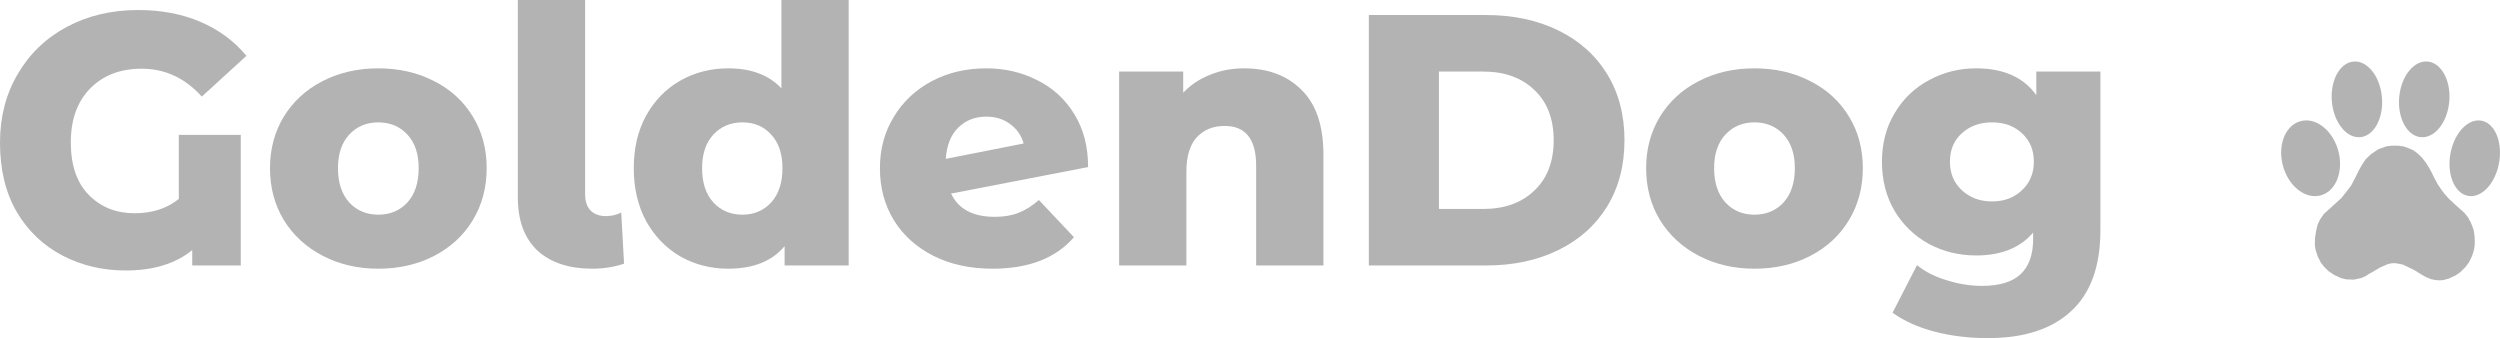 <svg width="244" height="33" viewBox="0 0 244 33" fill="none" xmlns="http://www.w3.org/2000/svg">
<g opacity="0.3">
<path d="M17.451 13.165H23.499V25.911H18.764V24.41C17.129 25.736 14.963 26.4 12.268 26.4C10.01 26.4 7.948 25.911 6.082 24.933C4.216 23.956 2.73 22.535 1.624 20.673C0.541 18.787 0 16.541 0 13.933C0 11.419 0.576 9.184 1.728 7.229C2.88 5.25 4.481 3.713 6.531 2.619C8.582 1.525 10.897 0.978 13.477 0.978C15.735 0.978 17.762 1.362 19.559 2.13C21.356 2.898 22.854 4.004 24.052 5.448L19.697 9.429C18.062 7.613 16.104 6.705 13.823 6.705C11.726 6.705 10.044 7.357 8.777 8.66C7.533 9.941 6.911 11.687 6.911 13.898C6.911 16.133 7.499 17.844 8.674 19.032C9.849 20.219 11.335 20.813 13.132 20.813C14.859 20.813 16.299 20.347 17.451 19.416V13.165Z" fill="black"/>
<path d="M36.925 26.225C34.921 26.225 33.112 25.806 31.5 24.968C29.887 24.13 28.62 22.966 27.698 21.476C26.8 19.986 26.351 18.298 26.351 16.413C26.351 14.55 26.8 12.874 27.698 11.384C28.62 9.894 29.875 8.742 31.465 7.927C33.078 7.089 34.898 6.67 36.925 6.67C38.952 6.67 40.772 7.089 42.385 7.927C43.998 8.742 45.253 9.894 46.152 11.384C47.05 12.851 47.499 14.527 47.499 16.413C47.499 18.298 47.05 19.986 46.152 21.476C45.253 22.966 43.998 24.13 42.385 24.968C40.772 25.806 38.952 26.225 36.925 26.225ZM36.925 20.952C38.077 20.952 39.021 20.557 39.759 19.765C40.496 18.95 40.864 17.833 40.864 16.413C40.864 15.016 40.496 13.922 39.759 13.13C39.021 12.339 38.077 11.943 36.925 11.943C35.773 11.943 34.829 12.339 34.091 13.13C33.354 13.922 32.986 15.016 32.986 16.413C32.986 17.833 33.354 18.95 34.091 19.765C34.829 20.557 35.773 20.952 36.925 20.952Z" fill="black"/>
<path d="M57.832 26.225C55.529 26.225 53.732 25.632 52.441 24.444C51.174 23.234 50.541 21.511 50.541 19.276V0H57.107V18.927C57.107 19.625 57.279 20.161 57.625 20.533C57.994 20.906 58.501 21.092 59.145 21.092C59.675 21.092 60.171 20.976 60.632 20.743L60.908 25.736C59.917 26.062 58.892 26.225 57.832 26.225Z" fill="black"/>
<path d="M82.831 0V25.911H76.576V24.025C75.355 25.492 73.523 26.225 71.081 26.225C69.377 26.225 67.822 25.83 66.416 25.038C65.011 24.223 63.894 23.071 63.064 21.581C62.258 20.091 61.855 18.368 61.855 16.413C61.855 14.457 62.258 12.746 63.064 11.279C63.894 9.789 65.011 8.649 66.416 7.857C67.822 7.066 69.377 6.67 71.081 6.67C73.316 6.67 75.044 7.322 76.265 8.625V0H82.831ZM72.464 20.952C73.593 20.952 74.526 20.557 75.263 19.765C76 18.95 76.369 17.833 76.369 16.413C76.369 15.016 76 13.922 75.263 13.13C74.549 12.339 73.616 11.943 72.464 11.943C71.312 11.943 70.367 12.339 69.63 13.13C68.893 13.922 68.524 15.016 68.524 16.413C68.524 17.833 68.893 18.95 69.63 19.765C70.367 20.557 71.312 20.952 72.464 20.952Z" fill="black"/>
<path d="M97.076 21.162C97.975 21.162 98.747 21.034 99.392 20.778C100.06 20.522 100.728 20.103 101.396 19.521L104.817 23.152C103.043 25.201 100.394 26.225 96.869 26.225C94.68 26.225 92.757 25.806 91.098 24.968C89.439 24.13 88.149 22.966 87.228 21.476C86.329 19.986 85.88 18.298 85.88 16.413C85.88 14.55 86.329 12.886 87.228 11.419C88.126 9.929 89.359 8.765 90.925 7.927C92.515 7.089 94.289 6.67 96.247 6.67C98.067 6.67 99.726 7.054 101.223 7.822C102.744 8.567 103.953 9.673 104.852 11.14C105.75 12.583 106.199 14.306 106.199 16.308L92.826 18.892C93.54 20.405 94.957 21.162 97.076 21.162ZM96.282 11.384C95.153 11.384 94.231 11.745 93.517 12.467C92.803 13.165 92.4 14.178 92.308 15.505L99.91 14.003C99.68 13.212 99.242 12.583 98.597 12.117C97.952 11.629 97.18 11.384 96.282 11.384Z" fill="black"/>
<path d="M121.425 6.67C123.752 6.67 125.618 7.368 127.023 8.765C128.452 10.162 129.166 12.269 129.166 15.086V25.911H122.6V16.168C122.6 13.584 121.575 12.292 119.525 12.292C118.396 12.292 117.486 12.665 116.795 13.409C116.127 14.155 115.792 15.272 115.792 16.762V25.911H109.227V6.984H115.481V9.044C116.219 8.276 117.094 7.694 118.108 7.298C119.121 6.879 120.227 6.67 121.425 6.67Z" fill="black"/>
<path d="M133.599 1.467H145.037C147.687 1.467 150.037 1.967 152.087 2.968C154.137 3.969 155.727 5.389 156.856 7.229C157.985 9.068 158.549 11.221 158.549 13.689C158.549 16.157 157.985 18.31 156.856 20.149C155.727 21.988 154.137 23.409 152.087 24.41C150.037 25.411 147.687 25.911 145.037 25.911H133.599V1.467ZM144.761 20.394C146.834 20.394 148.493 19.8 149.737 18.613C151.004 17.425 151.638 15.784 151.638 13.689C151.638 11.594 151.004 9.952 149.737 8.765C148.493 7.578 146.834 6.984 144.761 6.984H140.441V20.394H144.761Z" fill="black"/>
<path d="M171.237 26.225C169.233 26.225 167.425 25.806 165.812 24.968C164.199 24.13 162.932 22.966 162.011 21.476C161.112 19.986 160.663 18.298 160.663 16.413C160.663 14.55 161.112 12.874 162.011 11.384C162.932 9.894 164.188 8.742 165.778 7.927C167.39 7.089 169.21 6.67 171.237 6.67C173.265 6.67 175.085 7.089 176.697 7.927C178.31 8.742 179.566 9.894 180.464 11.384C181.363 12.851 181.812 14.527 181.812 16.413C181.812 18.298 181.363 19.986 180.464 21.476C179.566 22.966 178.31 24.13 176.697 24.968C175.085 25.806 173.265 26.225 171.237 26.225ZM171.237 20.952C172.389 20.952 173.334 20.557 174.071 19.765C174.808 18.95 175.177 17.833 175.177 16.413C175.177 15.016 174.808 13.922 174.071 13.13C173.334 12.339 172.389 11.943 171.237 11.943C170.086 11.943 169.141 12.339 168.404 13.13C167.667 13.922 167.298 15.016 167.298 16.413C167.298 17.833 167.667 18.95 168.404 19.765C169.141 20.557 170.086 20.952 171.237 20.952Z" fill="black"/>
<path d="M205 6.984V22.454C205 25.969 204.055 28.6 202.166 30.346C200.277 32.115 197.559 33 194.011 33C192.168 33 190.44 32.791 188.827 32.371C187.215 31.952 185.844 31.335 184.715 30.521L187.1 25.876C187.86 26.505 188.816 26.994 189.968 27.343C191.143 27.715 192.295 27.902 193.423 27.902C195.151 27.902 196.418 27.517 197.225 26.749C198.031 25.981 198.434 24.84 198.434 23.327V22.698C197.167 24.188 195.313 24.933 192.871 24.933C191.212 24.933 189.68 24.561 188.275 23.816C186.869 23.048 185.752 21.977 184.923 20.603C184.093 19.206 183.678 17.6 183.678 15.784C183.678 13.992 184.093 12.409 184.923 11.035C185.752 9.638 186.869 8.567 188.275 7.822C189.68 7.054 191.212 6.67 192.871 6.67C195.543 6.67 197.501 7.543 198.745 9.289V6.984H205ZM194.426 19.66C195.601 19.66 196.568 19.299 197.328 18.578C198.112 17.856 198.503 16.925 198.503 15.784C198.503 14.643 198.123 13.724 197.363 13.025C196.603 12.304 195.624 11.943 194.426 11.943C193.228 11.943 192.237 12.304 191.454 13.025C190.693 13.724 190.313 14.643 190.313 15.784C190.313 16.925 190.705 17.856 191.488 18.578C192.272 19.299 193.251 19.66 194.426 19.66Z" fill="black"/>
<path d="M241.441 22.513L241.37 22.28L241.228 21.907L241.133 21.674L240.873 21.207L240.518 20.765L240.045 20.345L239.501 19.856L239.052 19.436L238.626 18.97L238.271 18.504L237.94 18.015L237.586 17.362L237.373 16.919L237.112 16.43L236.781 15.894L236.403 15.404L236.143 15.148L235.883 14.915L235.528 14.658L235.102 14.472L234.558 14.285L234.014 14.216H233.447L232.903 14.285L232.122 14.565L231.365 15.078L230.869 15.567L230.561 16.033L230.254 16.569L229.852 17.385L229.473 18.108L229.048 18.667L228.527 19.32L226.99 20.718L226.848 20.834L226.494 21.324L226.21 21.883L226.044 22.582L225.95 23.212L225.926 23.911L225.997 24.377L226.21 25.03L226.517 25.636L226.848 26.055L227.274 26.475L227.842 26.848L228.504 27.151L229 27.267L229.757 27.29L230.49 27.127L230.94 26.917L231.129 26.778L231.555 26.544L231.957 26.311L232.311 26.102L232.69 25.939L232.997 25.799L233.352 25.706L233.731 25.682L234.18 25.752L234.511 25.822L235.055 26.078L235.717 26.405L236.261 26.754L236.758 27.034L237.255 27.244L237.728 27.337L238.13 27.36L238.461 27.337L238.981 27.197L239.643 26.894L240.116 26.568L240.613 26.078L240.968 25.612L241.275 24.983L241.464 24.377L241.535 23.864V23.328L241.512 23.025L241.441 22.513Z" fill="black"/>
<path d="M236.974 6.01C238.319 6.161 239.246 7.934 239.043 9.971C238.84 12.007 237.584 13.535 236.238 13.384C234.893 13.233 233.966 11.46 234.169 9.423C234.372 7.387 235.628 5.859 236.974 6.01Z" fill="black"/>
<path d="M232.47 9.423C232.673 11.46 231.747 13.233 230.401 13.384C229.055 13.535 227.8 12.007 227.597 9.97C227.394 7.934 228.32 6.161 229.666 6.01C231.012 5.859 232.267 7.388 232.47 9.423Z" fill="black"/>
<path d="M242.277 11.796C243.574 12.113 244.294 14.005 243.885 16.022C243.476 18.039 242.092 19.416 240.794 19.099C239.496 18.782 238.776 16.89 239.186 14.874C239.595 12.857 240.979 11.479 242.277 11.796Z" fill="black"/>
<path d="M228.257 14.874C228.734 16.89 227.894 18.782 226.38 19.099C224.866 19.416 223.251 18.038 222.774 16.022C222.296 14.005 223.136 12.113 224.65 11.796C226.164 11.479 227.779 12.857 228.257 14.874Z" fill="black"/>
</g>
</svg>
